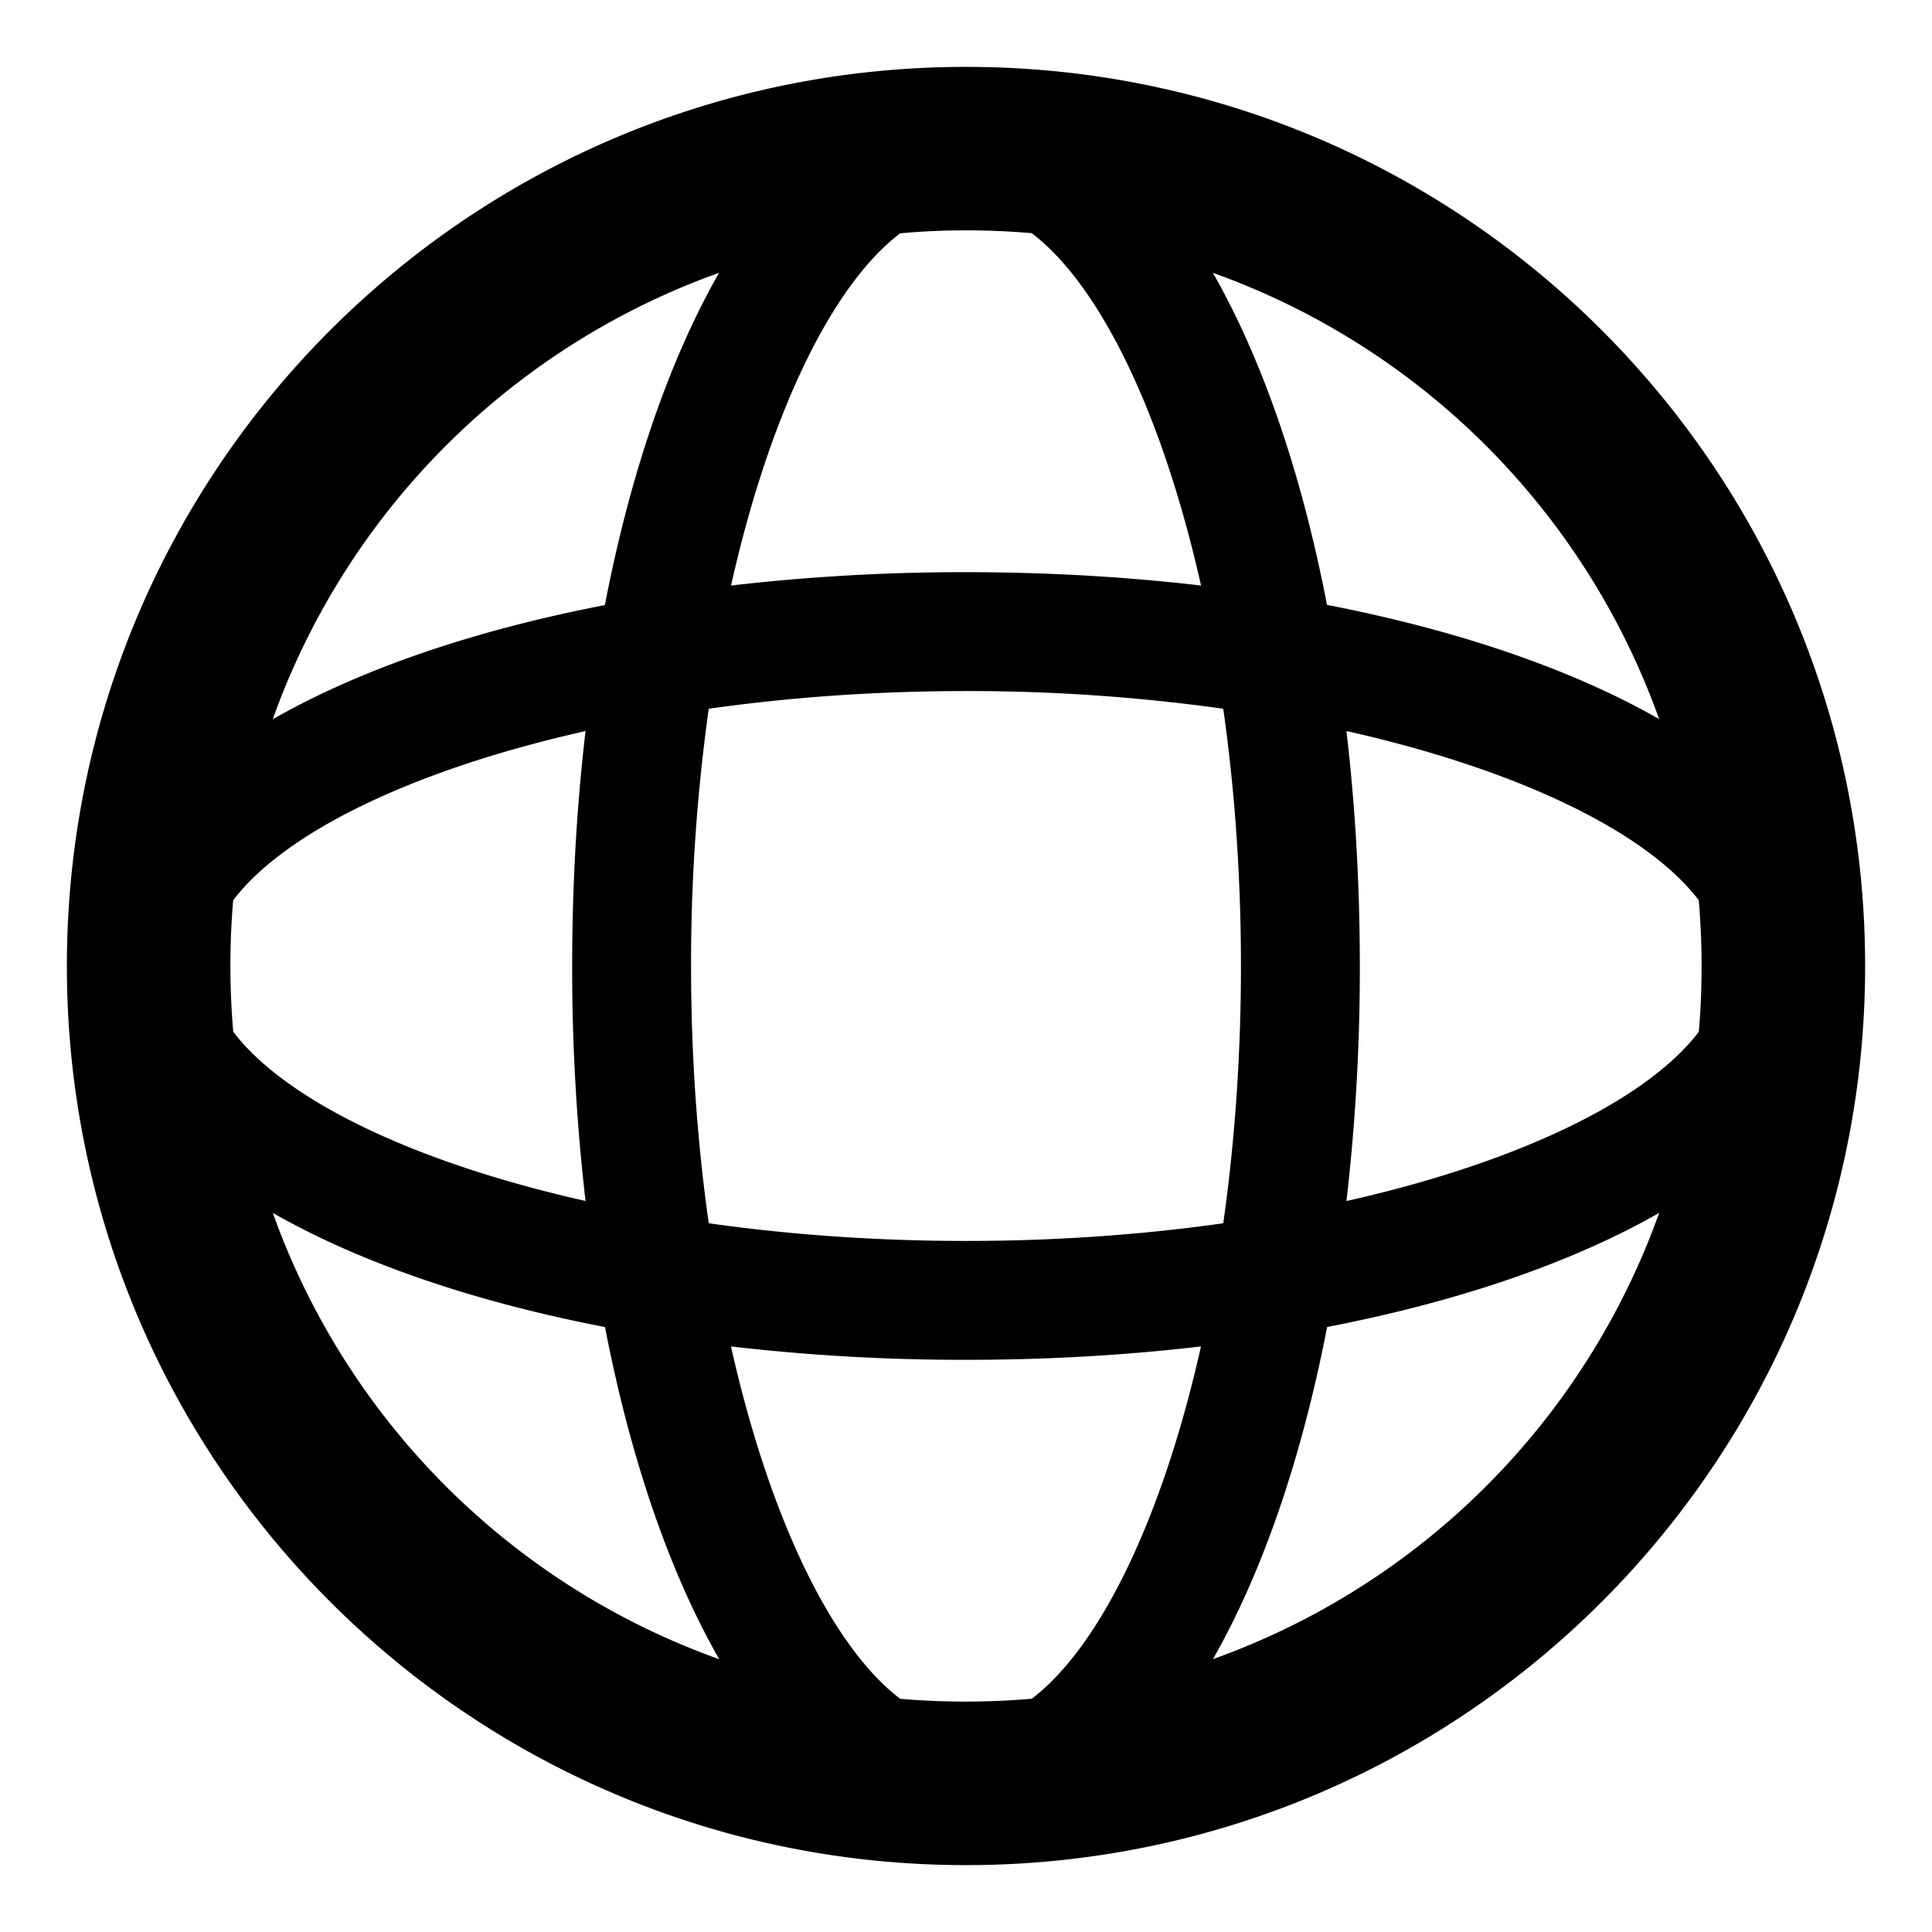 <svg t="1751170380865" class="icon" viewBox="0 0 1024 1024" version="1.1" xmlns="http://www.w3.org/2000/svg" p-id="2217" width="200" height="200"><path d="M512 35.446C775.207 35.446 988.554 248.793 988.554 512S775.207 988.554 512 988.554 35.446 775.207 35.446 512 248.793 35.446 512 35.446z m124.534 678.203l-7.759 0.866c-37.337 4.096-76.485 6.223-116.775 6.223a1072.049 1072.049 0 0 1-124.574-7.089c20.48 91.175 53.563 159.271 89.718 186.762a408.694 408.694 0 0 0 69.711-0.039c36.116-27.451 69.238-95.547 89.679-186.722z m-491.914-70.774l1.457 4.096a391.05 391.05 0 0 0 235.126 232.448c-26.506-46.316-47.143-106.732-60.534-176.049-69.396-13.391-129.772-34.068-176.049-60.495z m734.799-0.079l-1.93 1.142c-46.001 25.915-105.708 46.198-174.08 59.392-13.47 69.396-34.107 129.772-60.534 176.049a390.892 390.892 0 0 0 236.544-236.583zM512 366.277c-47.97 0-93.854 3.348-136.35 9.374A975.439 975.439 0 0 0 366.277 512c0 47.97 3.348 93.854 9.374 136.35 42.535 6.026 88.379 9.374 136.35 9.374s93.854-3.348 136.35-9.374c6.026-42.535 9.374-88.379 9.374-136.35s-3.348-93.854-9.374-136.35A975.439 975.439 0 0 0 512 366.277z m-201.649 21.15l-8.625 2.048c-86.843 20.559-151.513 52.697-178.137 87.67a408.694 408.694 0 0 0 0.039 69.711c27.451 36.116 95.547 69.238 186.722 89.679A1071.104 1071.104 0 0 1 303.262 512c0-43.087 2.442-84.874 7.089-124.574z m403.298 0.039l0.866 7.759c4.096 37.337 6.223 76.485 6.223 116.775a1072.049 1072.049 0 0 1-7.089 124.574c91.175-20.48 159.271-53.563 186.762-89.718a408.694 408.694 0 0 0-0.039-69.711c-27.451-36.116-95.547-69.238-186.722-89.679zM381.125 144.62l-4.096 1.457A391.05 391.05 0 0 0 144.542 381.243c46.316-26.506 106.732-47.143 176.049-60.534 13.391-69.396 34.068-129.772 60.495-176.049z m261.671-0.039l1.142 1.93c25.915 46.001 46.198 105.708 59.392 174.08 69.396 13.47 129.772 34.107 176.049 60.534a390.892 390.892 0 0 0-236.583-236.544zM512 122.092c-11.776 0-23.394 0.512-34.895 1.575-36.076 27.412-69.199 95.508-89.639 186.683A1071.104 1071.104 0 0 1 512 303.262c43.087 0 84.874 2.442 124.574 7.089-20.48-91.175-53.563-159.271-89.718-186.762A408.694 408.694 0 0 0 512 122.092z" fill="#000000" p-id="2218"></path></svg>
